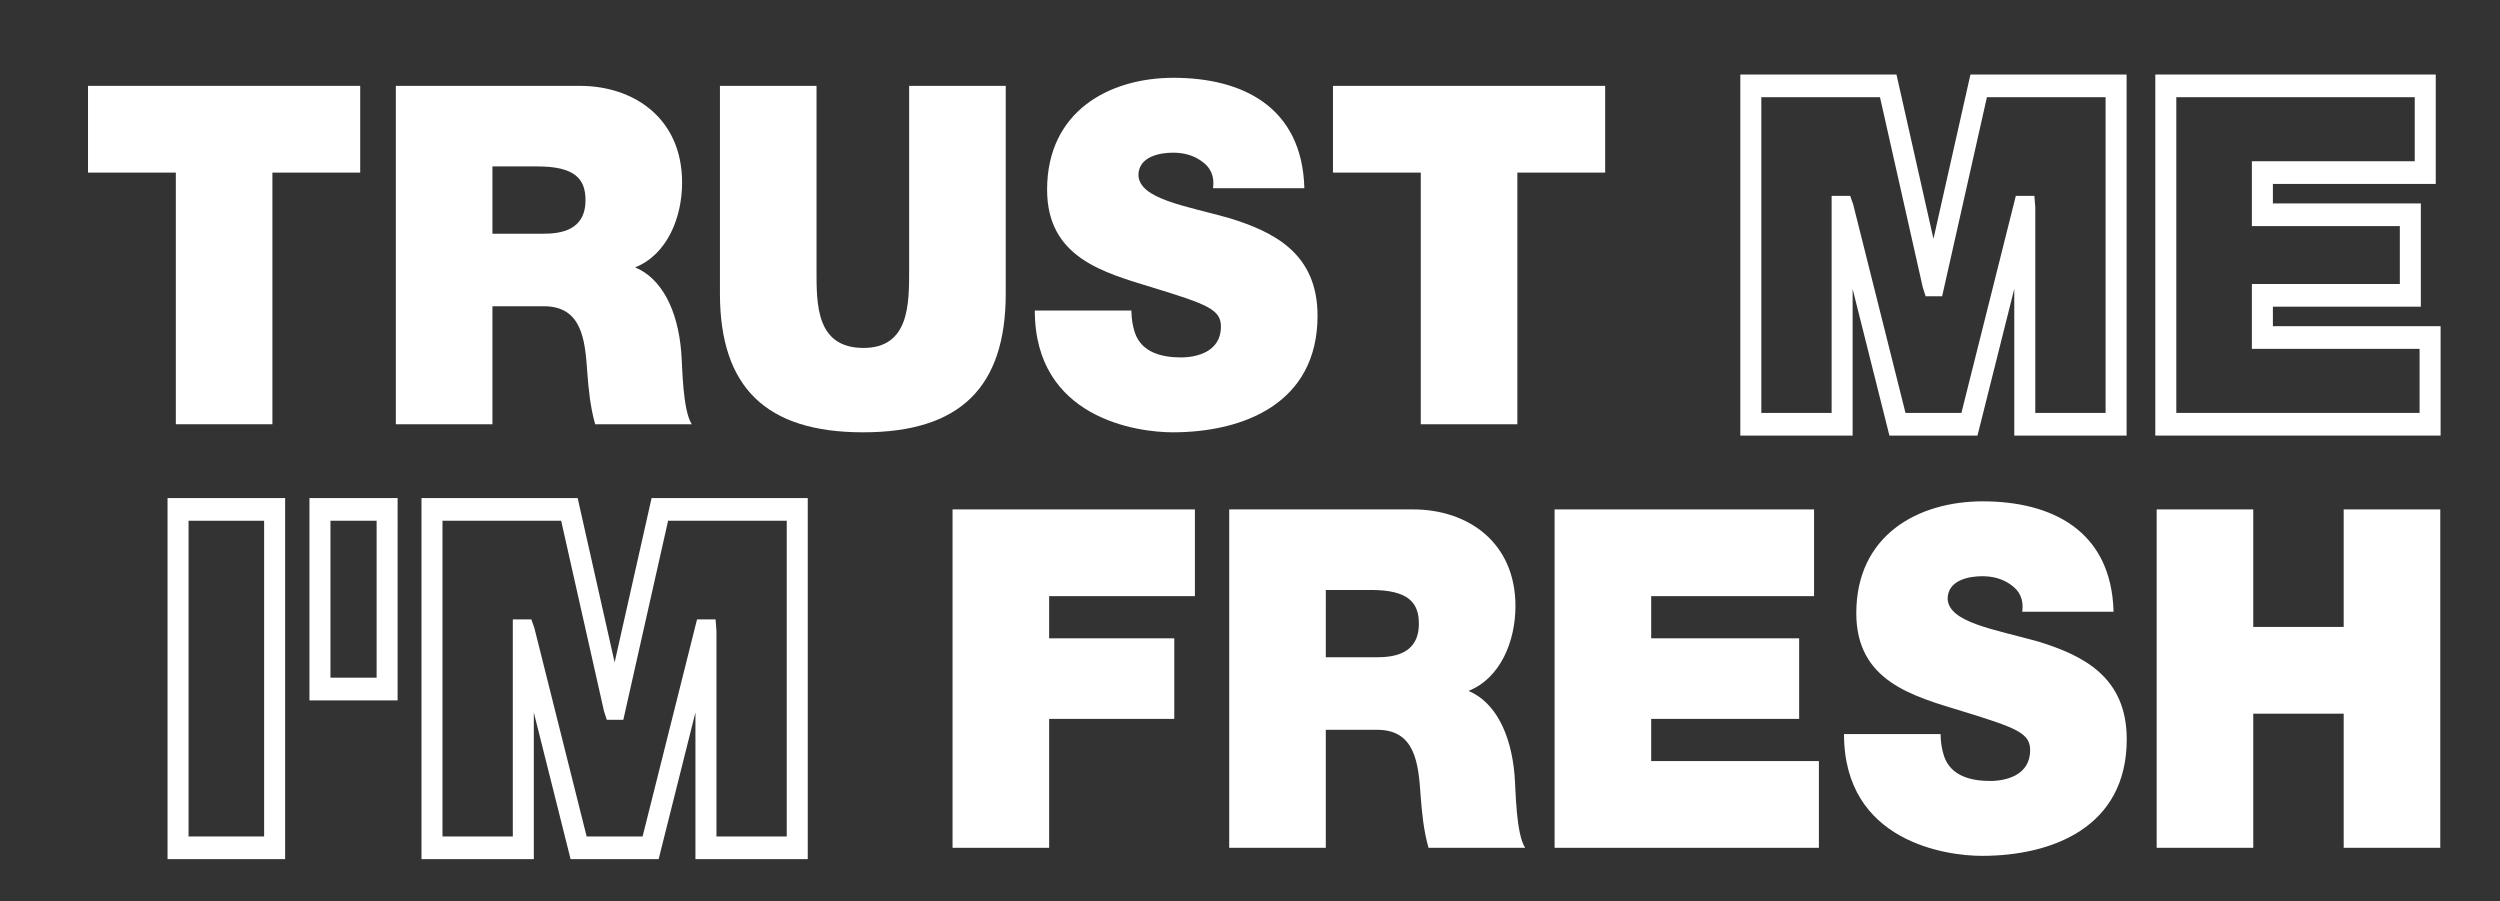 <?xml version="1.0" encoding="utf-8"?>
<!-- Generator: Adobe Illustrator 19.1.1, SVG Export Plug-In . SVG Version: 6.00 Build 0)  -->
<svg version="1.0" id="Layer_1" xmlns="http://www.w3.org/2000/svg" xmlns:xlink="http://www.w3.org/1999/xlink" x="0px" y="0px"
	 viewBox="0 0 369 133" style="enable-background:new 0 0 369 133;" xml:space="preserve">
<rect x="0" y="0" width="369" height="133" fill="#333333" stroke="none"/>
<style type="text/css">
	.st0{fill:#FFFFFF;}
</style>
<g>
	<path class="st0" d="M25.952,25.475H12.991V12.673h40.176v12.802H40.208v37.144H25.952V25.475z"/>
	<path class="st0" d="M58.427,12.673h27.152c8.034,0,15.098,4.827,15.098,14.271
		c0,5.176-2.204,10.632-6.934,12.521c3.888,1.609,6.286,6.225,6.803,12.452
		c0.195,2.377,0.195,8.534,1.556,10.702H87.846c-0.713-2.518-0.972-5.106-1.165-7.694
		c-0.324-4.758-0.778-9.724-6.416-9.724H72.683v17.418H58.427V12.673z M72.683,34.498h7.453
		c2.656,0,6.284-0.489,6.284-4.966c0-3.149-1.62-4.967-7.062-4.967H72.683V34.498z"/>
	<path class="st0" d="M148.448,43.313c0,13.919-6.803,20.496-21.06,20.496
		c-14.256,0-21.125-6.577-21.125-20.496V12.673h14.256v27.211
		c0,5.036-0.065,11.472,6.934,11.472c6.738,0,6.738-6.436,6.738-11.472V12.673h14.256V43.313
		z"/>
	<path class="st0" d="M166.994,45.831c0,1.189,0.194,2.309,0.518,3.287
		c1.037,3.008,4.147,3.637,6.803,3.637c2.334,0,5.897-0.838,5.897-4.546
		c0-2.52-2.008-3.289-9.979-5.737c-7.323-2.238-15.681-4.407-15.681-14.48
		c0-11.542,9.136-16.509,18.662-16.509c10.043,0,18.986,4.198,19.31,16.298h-13.478
		c0.259-1.889-0.454-3.147-1.685-3.987c-1.232-0.908-2.723-1.26-4.212-1.26
		c-1.945,0-5.12,0.56-5.12,3.358c0.195,3.498,6.934,4.477,13.415,6.297
		c6.545,2.028,13.024,5.176,13.024,14.41c0,13.011-11.016,17.209-21.384,17.209
		c-5.184,0-20.347-2.029-20.347-17.978H166.994z"/>
	<path class="st0" d="M209.706,25.475h-12.959V12.673h40.175v12.802h-12.959v37.144h-14.256V25.475z"
		/>
	<path class="st0" d="M140.597,75.189h35.77v12.802h-21.514v6.225h18.469v11.892h-18.469v19.027
		h-14.256V75.189z"/>
	<path class="st0" d="M181.431,75.189h27.152c8.036,0,15.098,4.827,15.098,14.271
		c0,5.176-2.204,10.632-6.934,12.521c3.888,1.609,6.286,6.225,6.803,12.452
		c0.195,2.377,0.195,8.534,1.556,10.702h-14.256c-0.713-2.518-0.972-5.106-1.165-7.694
		c-0.325-4.758-0.778-9.724-6.416-9.724h-7.581v17.418h-14.256V75.189z M195.688,97.013h7.451
		c2.658,0,6.286-0.489,6.286-4.966c0-3.149-1.62-4.967-7.062-4.967h-6.675V97.013z"/>
	<path class="st0" d="M229.46,75.189h38.296v12.802h-24.04v6.225h21.838v11.892h-21.838v6.225
		h24.753v12.802h-39.009V75.189z"/>
	<path class="st0" d="M286.431,108.346c0,1.19,0.195,2.309,0.519,3.287
		c1.037,3.008,4.147,3.637,6.803,3.637c2.334,0,5.897-0.838,5.897-4.546
		c0-2.52-2.009-3.289-9.979-5.737c-7.323-2.238-15.682-4.407-15.682-14.48
		c0-11.542,9.137-16.509,18.662-16.509c10.044,0,18.988,4.198,19.312,16.298h-13.478
		c0.259-1.889-0.454-3.147-1.686-3.987c-1.231-0.908-2.721-1.26-4.211-1.26
		c-1.945,0-5.119,0.56-5.119,3.358c0.194,3.498,6.932,4.477,13.413,6.297
		c6.545,2.028,13.024,5.176,13.024,14.41c0,13.011-11.016,17.209-21.384,17.209
		c-5.184,0-20.347-2.029-20.347-17.978H286.431z"/>
	<path class="st0" d="M318.324,75.189h14.256v17.347h13.348V75.189h14.256v49.946h-14.256v-19.797
		h-13.348v19.797h-14.256V75.189z"/>
	<path class="st0" d="M313.885,64.292h-16.577V42.631l-5.431,21.661h-12.999l-5.431-21.653v21.653
		H256.872V11h23.049l5.458,24.249L290.836,11h23.049V64.292z M300.408,60.946h10.377V14.346
		h-17.515l-6.611,29.38h-2.434l-0.415-1.278l-6.324-28.102h-17.515v46.6h10.377V28.908
		h2.737l0.439,1.235l7.728,30.803h8.252l8.034-32.038h2.737l0.133,1.673V60.946z"/>
	<path class="st0" d="M360.23,64.292h-42.107V11h41.393v16.148H335.478v2.879h21.838V45.265H335.478
		v2.879h24.753V64.292z M321.223,60.946h35.908v-9.456h-24.753v-9.572h21.838v-8.545h-21.838
		v-9.572h24.038V14.346h-35.193V60.946z"/>
	<path class="st0" d="M42.086,126.808H24.73V73.516h17.356V126.808z M27.83,123.462h11.156V76.862
		H27.83V123.462z"/>
	<path class="st0" d="M58.689,103.374H45.675V73.516h13.014V103.374z M48.775,100.028h6.814V76.862
		h-6.814V100.028z"/>
	<path class="st0" d="M119.224,126.808h-16.577v-21.65l-5.431,21.65H84.22l-5.429-21.646v21.646
		H62.211V73.516h23.052l5.456,24.251l5.455-24.251h23.05V126.808z M105.747,123.462h10.377
		V76.862H98.611l-6.61,29.381h-2.437l-0.416-1.278L82.826,76.862H65.311v46.6h10.38
		V91.424h2.735l0.439,1.235l7.725,30.803h8.257l8.036-32.038h2.735l0.13,1.673V123.462z"/>
</g>
</svg>
